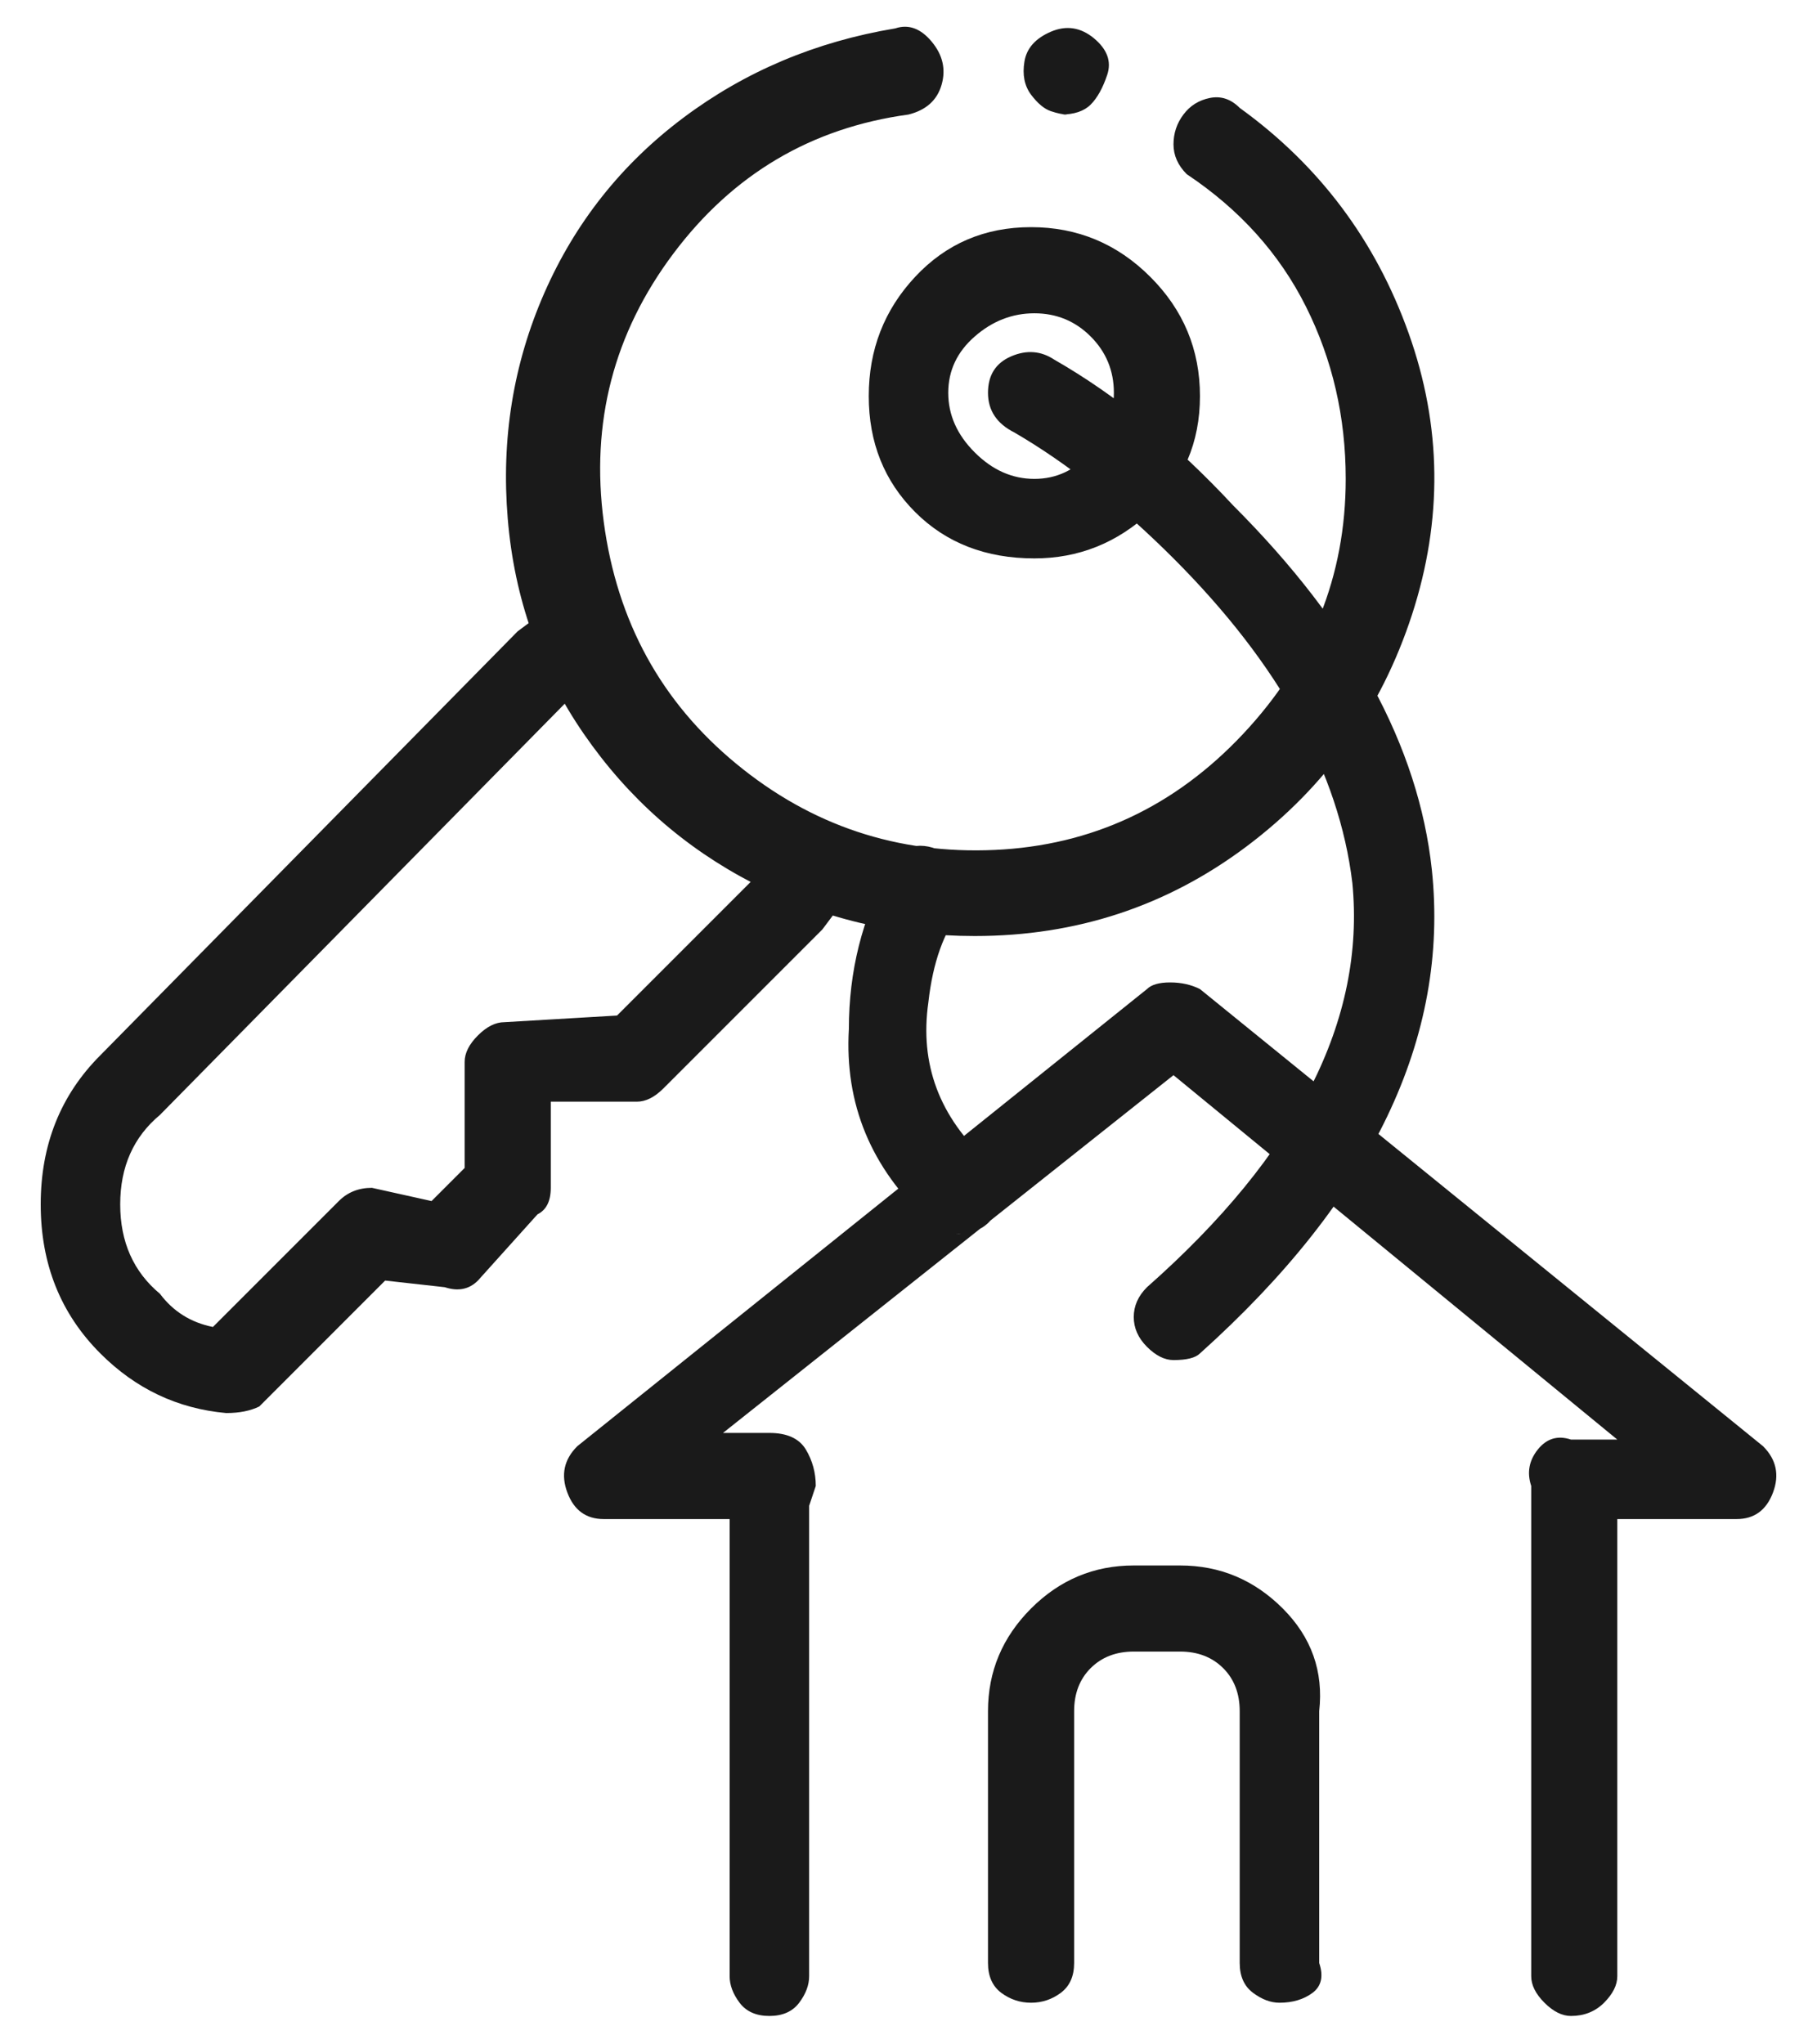 <svg width="32" height="36" viewBox="0 0 32 36" fill="none" xmlns="http://www.w3.org/2000/svg">
<path d="M16.933 21.733C16.7 21.733 16.505 21.656 16.35 21.5C15.339 20.567 14.872 19.439 14.95 18.117C14.95 17.106 15.183 16.172 15.65 15.317C15.728 15.083 15.864 14.947 16.058 14.908C16.253 14.869 16.447 14.908 16.642 15.025C16.836 15.142 16.953 15.297 16.992 15.492C17.03 15.686 17.011 15.861 16.933 16.017C16.622 16.406 16.428 16.95 16.35 17.65C16.194 18.739 16.544 19.672 17.4 20.45C17.633 20.683 17.692 20.956 17.575 21.267C17.458 21.578 17.205 21.733 16.817 21.733H16.933ZM3.983 24.883C3.128 24.806 2.389 24.456 1.767 23.833C1.067 23.133 0.717 22.258 0.717 21.208C0.717 20.158 1.067 19.283 1.767 18.583L9.117 11.117C9.428 10.883 9.7 10.689 9.933 10.533C10.167 10.378 10.38 10.339 10.575 10.417C10.769 10.494 10.905 10.611 10.983 10.767C11.061 10.922 11.08 11.097 11.042 11.292C11.003 11.486 10.886 11.642 10.692 11.758C10.497 11.875 10.322 12.011 10.167 12.167L2.817 19.633C2.35 20.022 2.117 20.547 2.117 21.208C2.117 21.869 2.35 22.394 2.817 22.783C3.05 23.094 3.361 23.289 3.75 23.367L5.967 21.15C6.122 20.994 6.317 20.917 6.55 20.917L7.6 21.15L8.183 20.567V18.7C8.183 18.544 8.261 18.389 8.417 18.233C8.572 18.078 8.728 18 8.883 18L10.867 17.883L13.433 15.317L13.667 15.083C13.744 14.928 13.88 14.831 14.075 14.792C14.269 14.753 14.464 14.792 14.658 14.908C14.853 15.025 14.969 15.181 15.008 15.375C15.047 15.569 14.989 15.744 14.833 15.9L14.483 16.367L11.683 19.167C11.528 19.322 11.372 19.4 11.217 19.4H9.7V20.917C9.7 21.15 9.622 21.306 9.467 21.383L8.417 22.55C8.261 22.706 8.067 22.744 7.833 22.667L6.783 22.55L4.567 24.767C4.411 24.844 4.217 24.883 3.983 24.883ZM17.167 16.483C15.767 16.483 14.464 16.172 13.258 15.55C12.053 14.928 11.061 14.053 10.283 12.925C9.505 11.797 9.058 10.533 8.942 9.133C8.825 7.733 9.039 6.411 9.583 5.167C10.128 3.922 10.944 2.892 12.033 2.075C13.122 1.258 14.367 0.733 15.767 0.5C16 0.422 16.214 0.5 16.408 0.733C16.603 0.967 16.661 1.219 16.583 1.492C16.505 1.764 16.311 1.939 16 2.017C14.289 2.25 12.908 3.067 11.858 4.467C10.808 5.867 10.4 7.442 10.633 9.192C10.867 10.942 11.644 12.361 12.967 13.45C14.289 14.539 15.805 15.044 17.517 14.967C19.228 14.889 20.686 14.208 21.892 12.925C23.097 11.642 23.7 10.144 23.7 8.433C23.7 7.344 23.467 6.333 23 5.4C22.533 4.467 21.833 3.689 20.9 3.067C20.744 2.911 20.667 2.736 20.667 2.542C20.667 2.347 20.725 2.172 20.842 2.017C20.958 1.861 21.114 1.764 21.308 1.725C21.503 1.686 21.678 1.744 21.833 1.9C23.233 2.911 24.225 4.233 24.808 5.867C25.392 7.5 25.411 9.153 24.867 10.825C24.322 12.497 23.35 13.858 21.95 14.908C20.55 15.958 18.955 16.483 17.167 16.483ZM18.8 2.017C18.722 2.017 18.625 1.997 18.508 1.958C18.392 1.919 18.275 1.822 18.158 1.667C18.042 1.511 18.003 1.317 18.042 1.083C18.08 0.85 18.236 0.675 18.508 0.558C18.78 0.442 19.033 0.481 19.267 0.675C19.5 0.869 19.578 1.083 19.5 1.317C19.422 1.55 19.325 1.725 19.208 1.842C19.092 1.958 18.917 2.017 18.683 2.017H18.8ZM18.217 9.833C17.361 9.833 16.661 9.561 16.117 9.017C15.572 8.472 15.3 7.792 15.3 6.975C15.3 6.158 15.572 5.458 16.117 4.875C16.661 4.292 17.342 4 18.158 4C18.975 4 19.675 4.292 20.258 4.875C20.842 5.458 21.133 6.158 21.133 6.975C21.133 7.792 20.842 8.472 20.258 9.017C19.675 9.561 18.994 9.833 18.217 9.833ZM18.217 5.517C17.828 5.517 17.478 5.653 17.167 5.925C16.855 6.197 16.7 6.528 16.7 6.917C16.7 7.306 16.855 7.656 17.167 7.967C17.478 8.278 17.828 8.433 18.217 8.433C18.605 8.433 18.936 8.278 19.208 7.967C19.48 7.656 19.617 7.306 19.617 6.917C19.617 6.528 19.48 6.197 19.208 5.925C18.936 5.653 18.605 5.517 18.217 5.517ZM27.667 35.5C27.511 35.5 27.355 35.422 27.2 35.267C27.044 35.111 26.967 34.956 26.967 34.8V26.517V26.167C26.889 25.933 26.928 25.719 27.083 25.525C27.239 25.331 27.433 25.272 27.667 25.35H28.483L20.667 18.933L12.733 25.233H13.55C13.861 25.233 14.075 25.331 14.192 25.525C14.308 25.719 14.367 25.933 14.367 26.167L14.25 26.517V34.8C14.25 34.956 14.192 35.111 14.075 35.267C13.958 35.422 13.783 35.5 13.55 35.5C13.317 35.5 13.142 35.422 13.025 35.267C12.908 35.111 12.85 34.956 12.85 34.8V26.75H10.633C10.322 26.75 10.108 26.594 9.992 26.283C9.875 25.972 9.933 25.7 10.167 25.467L20.2 17.417C20.278 17.339 20.414 17.3 20.608 17.3C20.803 17.3 20.978 17.339 21.133 17.417L31.05 25.467C31.283 25.7 31.342 25.972 31.225 26.283C31.108 26.594 30.894 26.75 30.583 26.75H28.483V34.8C28.483 34.956 28.405 35.111 28.25 35.267C28.094 35.422 27.9 35.5 27.667 35.5ZM20.667 23.95C20.511 23.95 20.355 23.872 20.2 23.717C20.044 23.561 19.967 23.386 19.967 23.192C19.967 22.997 20.044 22.822 20.2 22.667C22.844 20.333 24.05 17.961 23.817 15.55C23.583 13.606 22.533 11.7 20.667 9.833C19.733 8.9 18.8 8.161 17.867 7.617C17.555 7.461 17.4 7.228 17.4 6.917C17.4 6.606 17.536 6.392 17.808 6.275C18.08 6.158 18.333 6.178 18.567 6.333C19.655 6.956 20.705 7.811 21.717 8.9C23.817 11 24.983 13.139 25.217 15.317C25.528 18.272 24.167 21.111 21.133 23.833C21.055 23.911 20.9 23.95 20.667 23.95ZM22.533 35.267C22.378 35.267 22.222 35.208 22.067 35.092C21.911 34.975 21.833 34.8 21.833 34.567V30.133C21.833 29.822 21.736 29.569 21.542 29.375C21.347 29.181 21.094 29.083 20.783 29.083H19.967C19.655 29.083 19.403 29.181 19.208 29.375C19.014 29.569 18.917 29.822 18.917 30.133V34.567C18.917 34.8 18.839 34.975 18.683 35.092C18.528 35.208 18.353 35.267 18.158 35.267C17.964 35.267 17.789 35.208 17.633 35.092C17.478 34.975 17.4 34.8 17.4 34.567V30.133C17.4 29.433 17.653 28.831 18.158 28.325C18.664 27.819 19.267 27.567 19.967 27.567H20.783C21.483 27.567 22.086 27.819 22.592 28.325C23.097 28.831 23.311 29.433 23.233 30.133V34.567C23.311 34.8 23.272 34.975 23.117 35.092C22.961 35.208 22.767 35.267 22.533 35.267Z" fill="#1A1A1A"/>
</svg>
